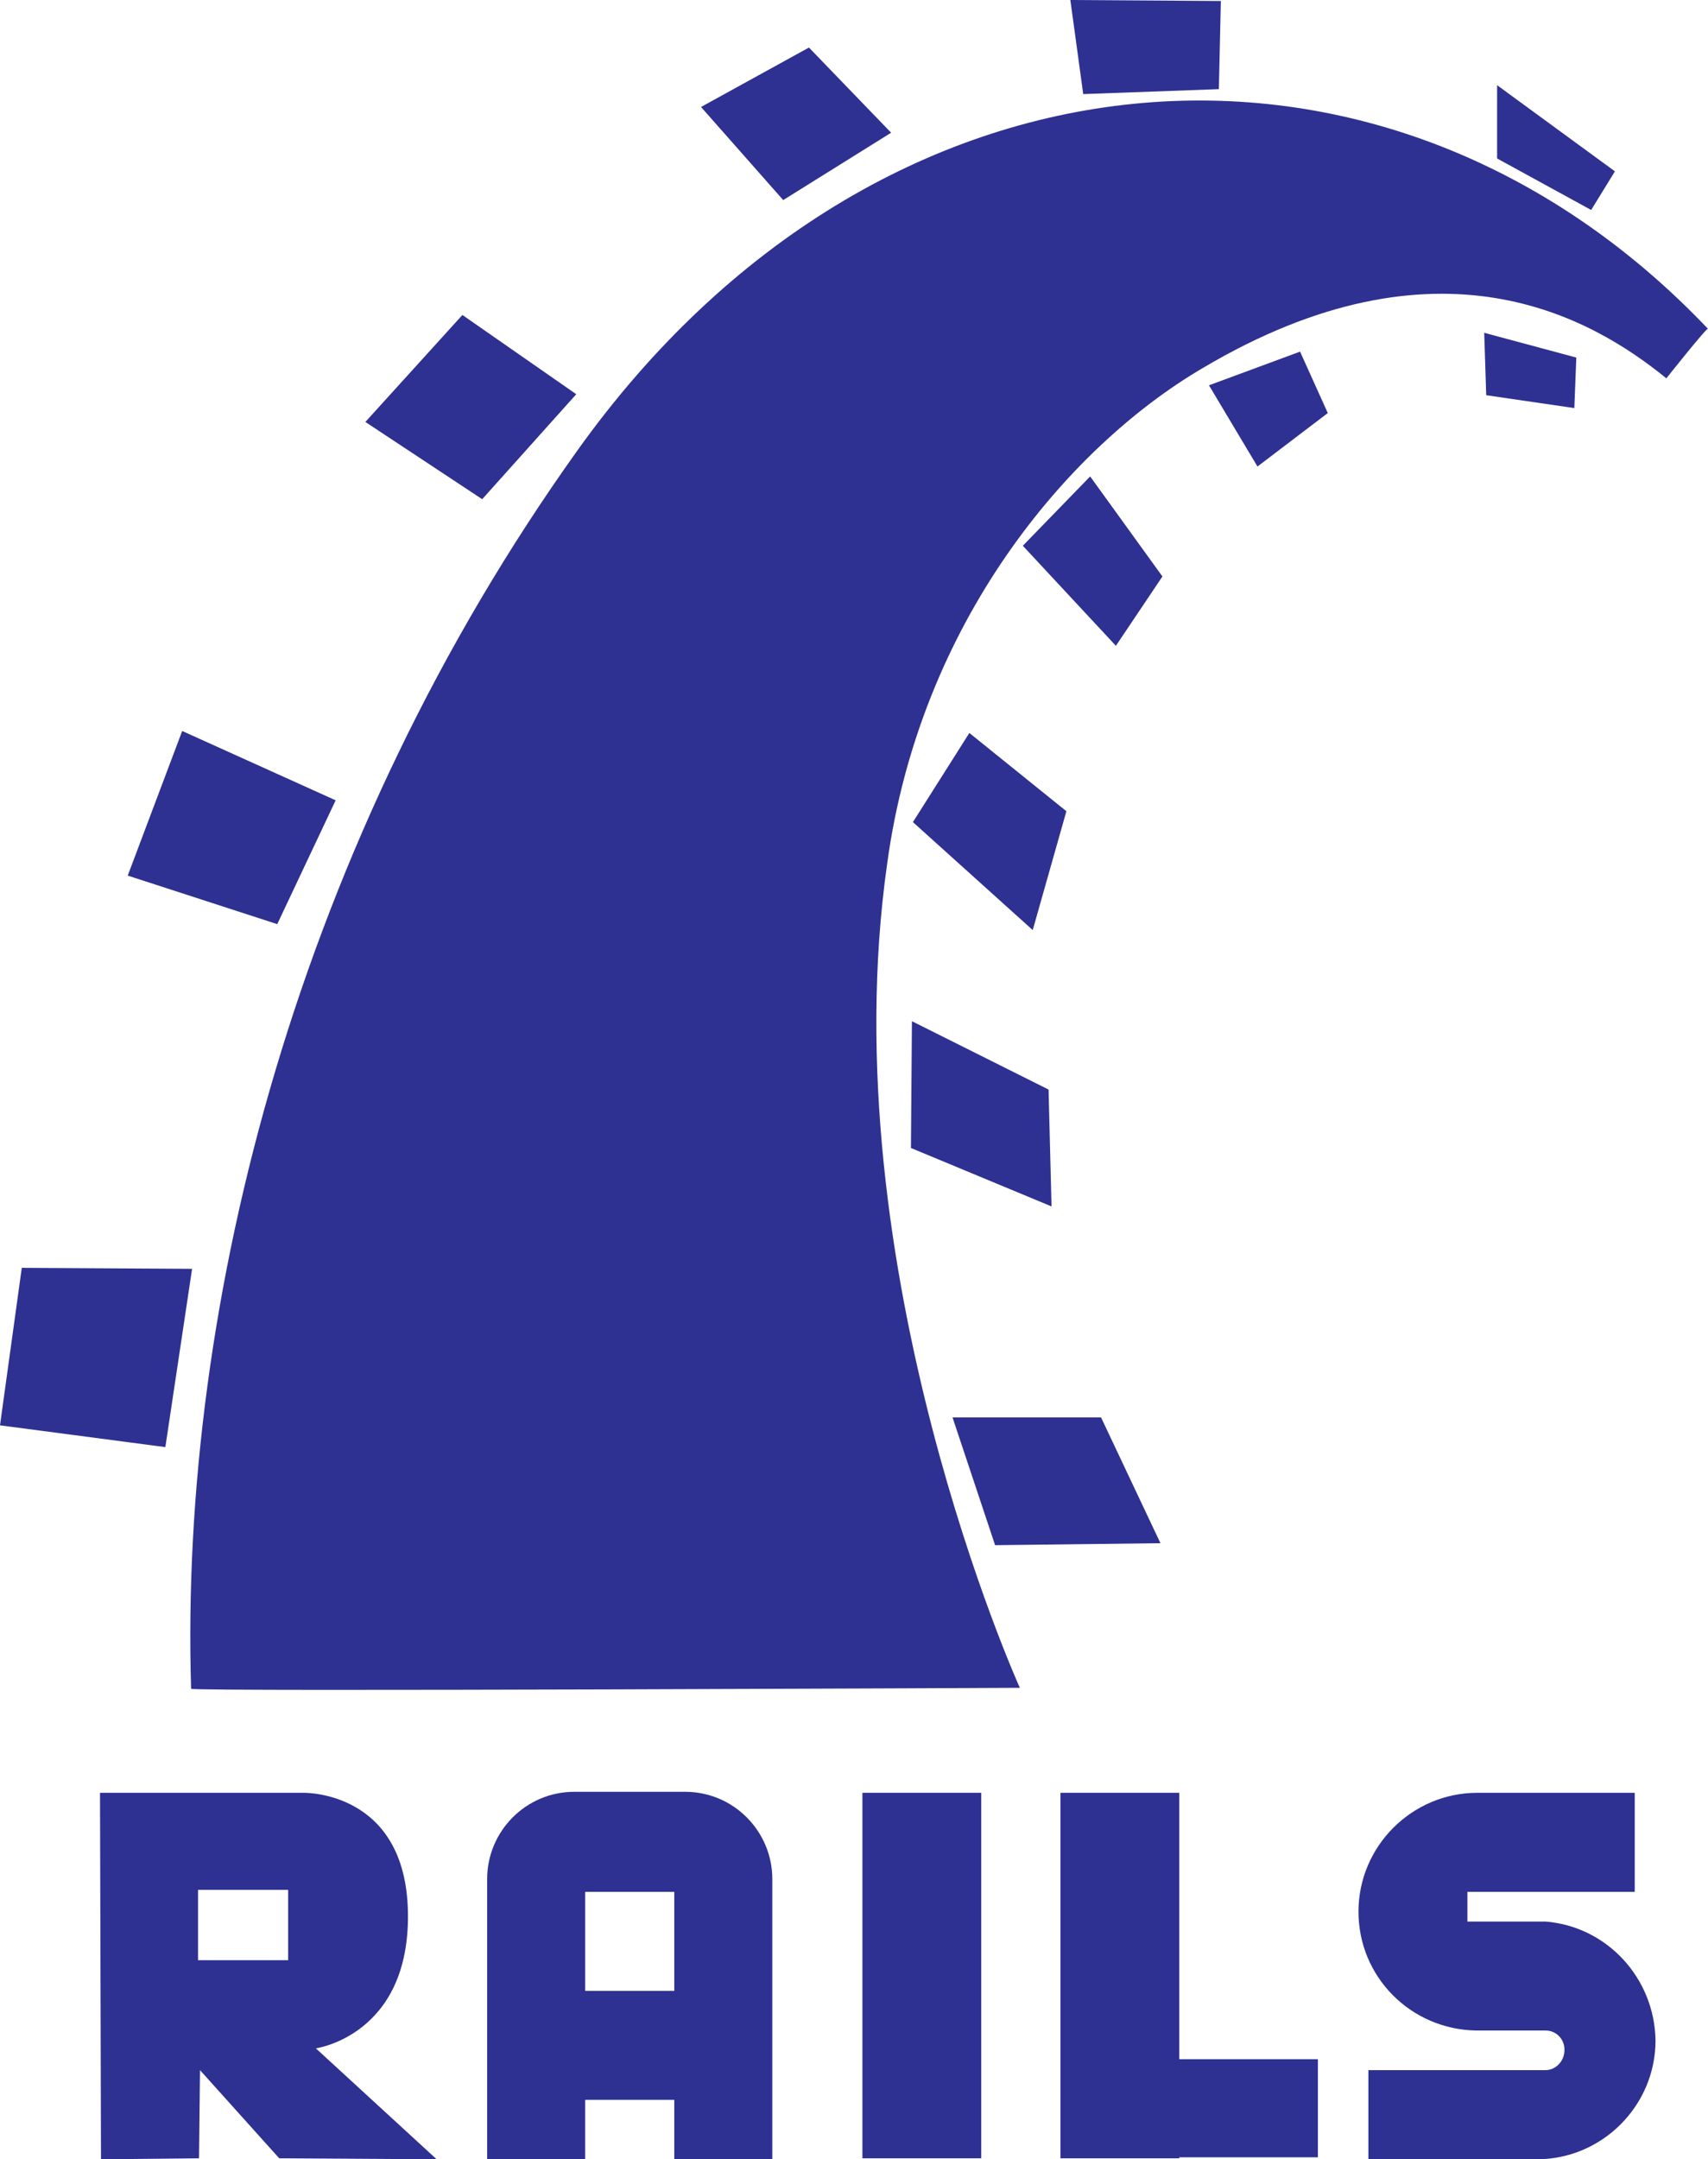 <?xml version="1.0" encoding="utf-8"?>
<!-- Generator: Adobe Illustrator 20.1.0, SVG Export Plug-In . SVG Version: 6.00 Build 0)  -->
<svg version="1.1" id="Layer_1" xmlns="http://www.w3.org/2000/svg" xmlns:xlink="http://www.w3.org/1999/xlink" x="0px" y="0px"
	 viewBox="0 0 172.5 218" style="enable-background:new 0 0 172.5 218;" xml:space="preserve">
<style type="text/css">
	.st0{fill:#2E3191;}
</style>
<title>RUBY ON RAILS</title>
<g id="Layer_2">
	<g id="Layer_1-2">
		<path class="st0" d="M19.3,170.5c-1.2-39.3,11-85.8,39-125C88.7,2.9,139.8-1.2,172.5,33.2c0-0.3-4.3,5.1-4.2,5
			c-7.5-6.1-23-15.2-46.9-1c-13.6,8-28.5,25.7-31.8,50C83.8,128,103,170.4,103,170.4S19.7,170.8,19.3,170.5z"/>
		<polygon class="st0" points="2.2,128 19.4,128.1 16.7,146.1 0,143.9 		"/>
		<polygon class="st0" points="96.2,143.1 111.2,143.1 117.2,155.8 100.5,156 		"/>
		<polygon class="st0" points="92.1,103.1 92,115.9 106.2,121.8 105.9,110 		"/>
		<polygon class="st0" points="97.9,74 107.7,81.9 104.3,93.9 92.2,83 		"/>
		<polygon class="st0" points="103.3,55.1 110.1,48.1 117.4,58.2 112.7,65.2 		"/>
		<polygon class="st0" points="122.1,38.9 131.3,35.5 134.1,41.7 127,47.1 		"/>
		<polygon class="st0" points="149.9,33.6 159.2,36.1 159,41.2 150.1,39.9 		"/>
		<polygon class="st0" points="151.2,16 151.2,8.6 163.1,17.3 160.7,21.2 		"/>
		<polygon class="st0" points="108.1,0 123.3,0.1 123.1,9 109.4,9.5 		"/>
		<polygon class="st0" points="70.8,10.8 81.7,4.8 90,13.4 79.1,20.2 		"/>
		<polygon class="st0" points="36.9,42.6 46.7,31.8 58.2,39.8 48.7,50.4 		"/>
		<polygon class="st0" points="18.4,73.8 33.9,80.8 28,93.3 12.9,88.4 		"/>
		<g>
			<path class="st0" d="M31.9,206.8c0,0,9.5-1.3,9.3-13.7s-10.6-12.1-10.6-12.1L10.1,181l0.1,37l9.9-0.1l0.1-8.9l8,8.9l15.9,0.1
				L31.9,206.8z M29.1,197.9H20v-7.1h9.1L29.1,197.9z"/>
			<path class="st0" d="M69.2,180.9H58c-4.9,0-8.8,4-8.8,8.8V218h9.9v-6h9v6h9.9v-28.3C78,184.9,74.1,180.9,69.2,180.9z M68.1,201
				h-9v-10h9V201z"/>
			<rect x="87.1" y="181" class="st0" width="12" height="36.9"/>
			<polygon class="st0" points="133.1,207.9 119.1,207.9 119.1,181 107.1,181 107.1,217.9 119.1,217.9 119.1,217.8 133.1,217.8 			
				"/>
			<path class="st0" d="M156.1,194h-7.9v-3h16.9v-10h-15.9c-6.6,0-12,5.4-12,12l0,0c0,6.6,5.3,11.9,11.9,12h7c1.1,0,1.9,0.9,1.9,1.9
				v0.1c0,1.1-0.9,2-1.9,2h-17.9v9h17c6.6,0,12-5.4,12-12l0,0C167.1,199.7,162.3,194.5,156.1,194z"/>
		</g>
	</g>
</g>
</svg>
